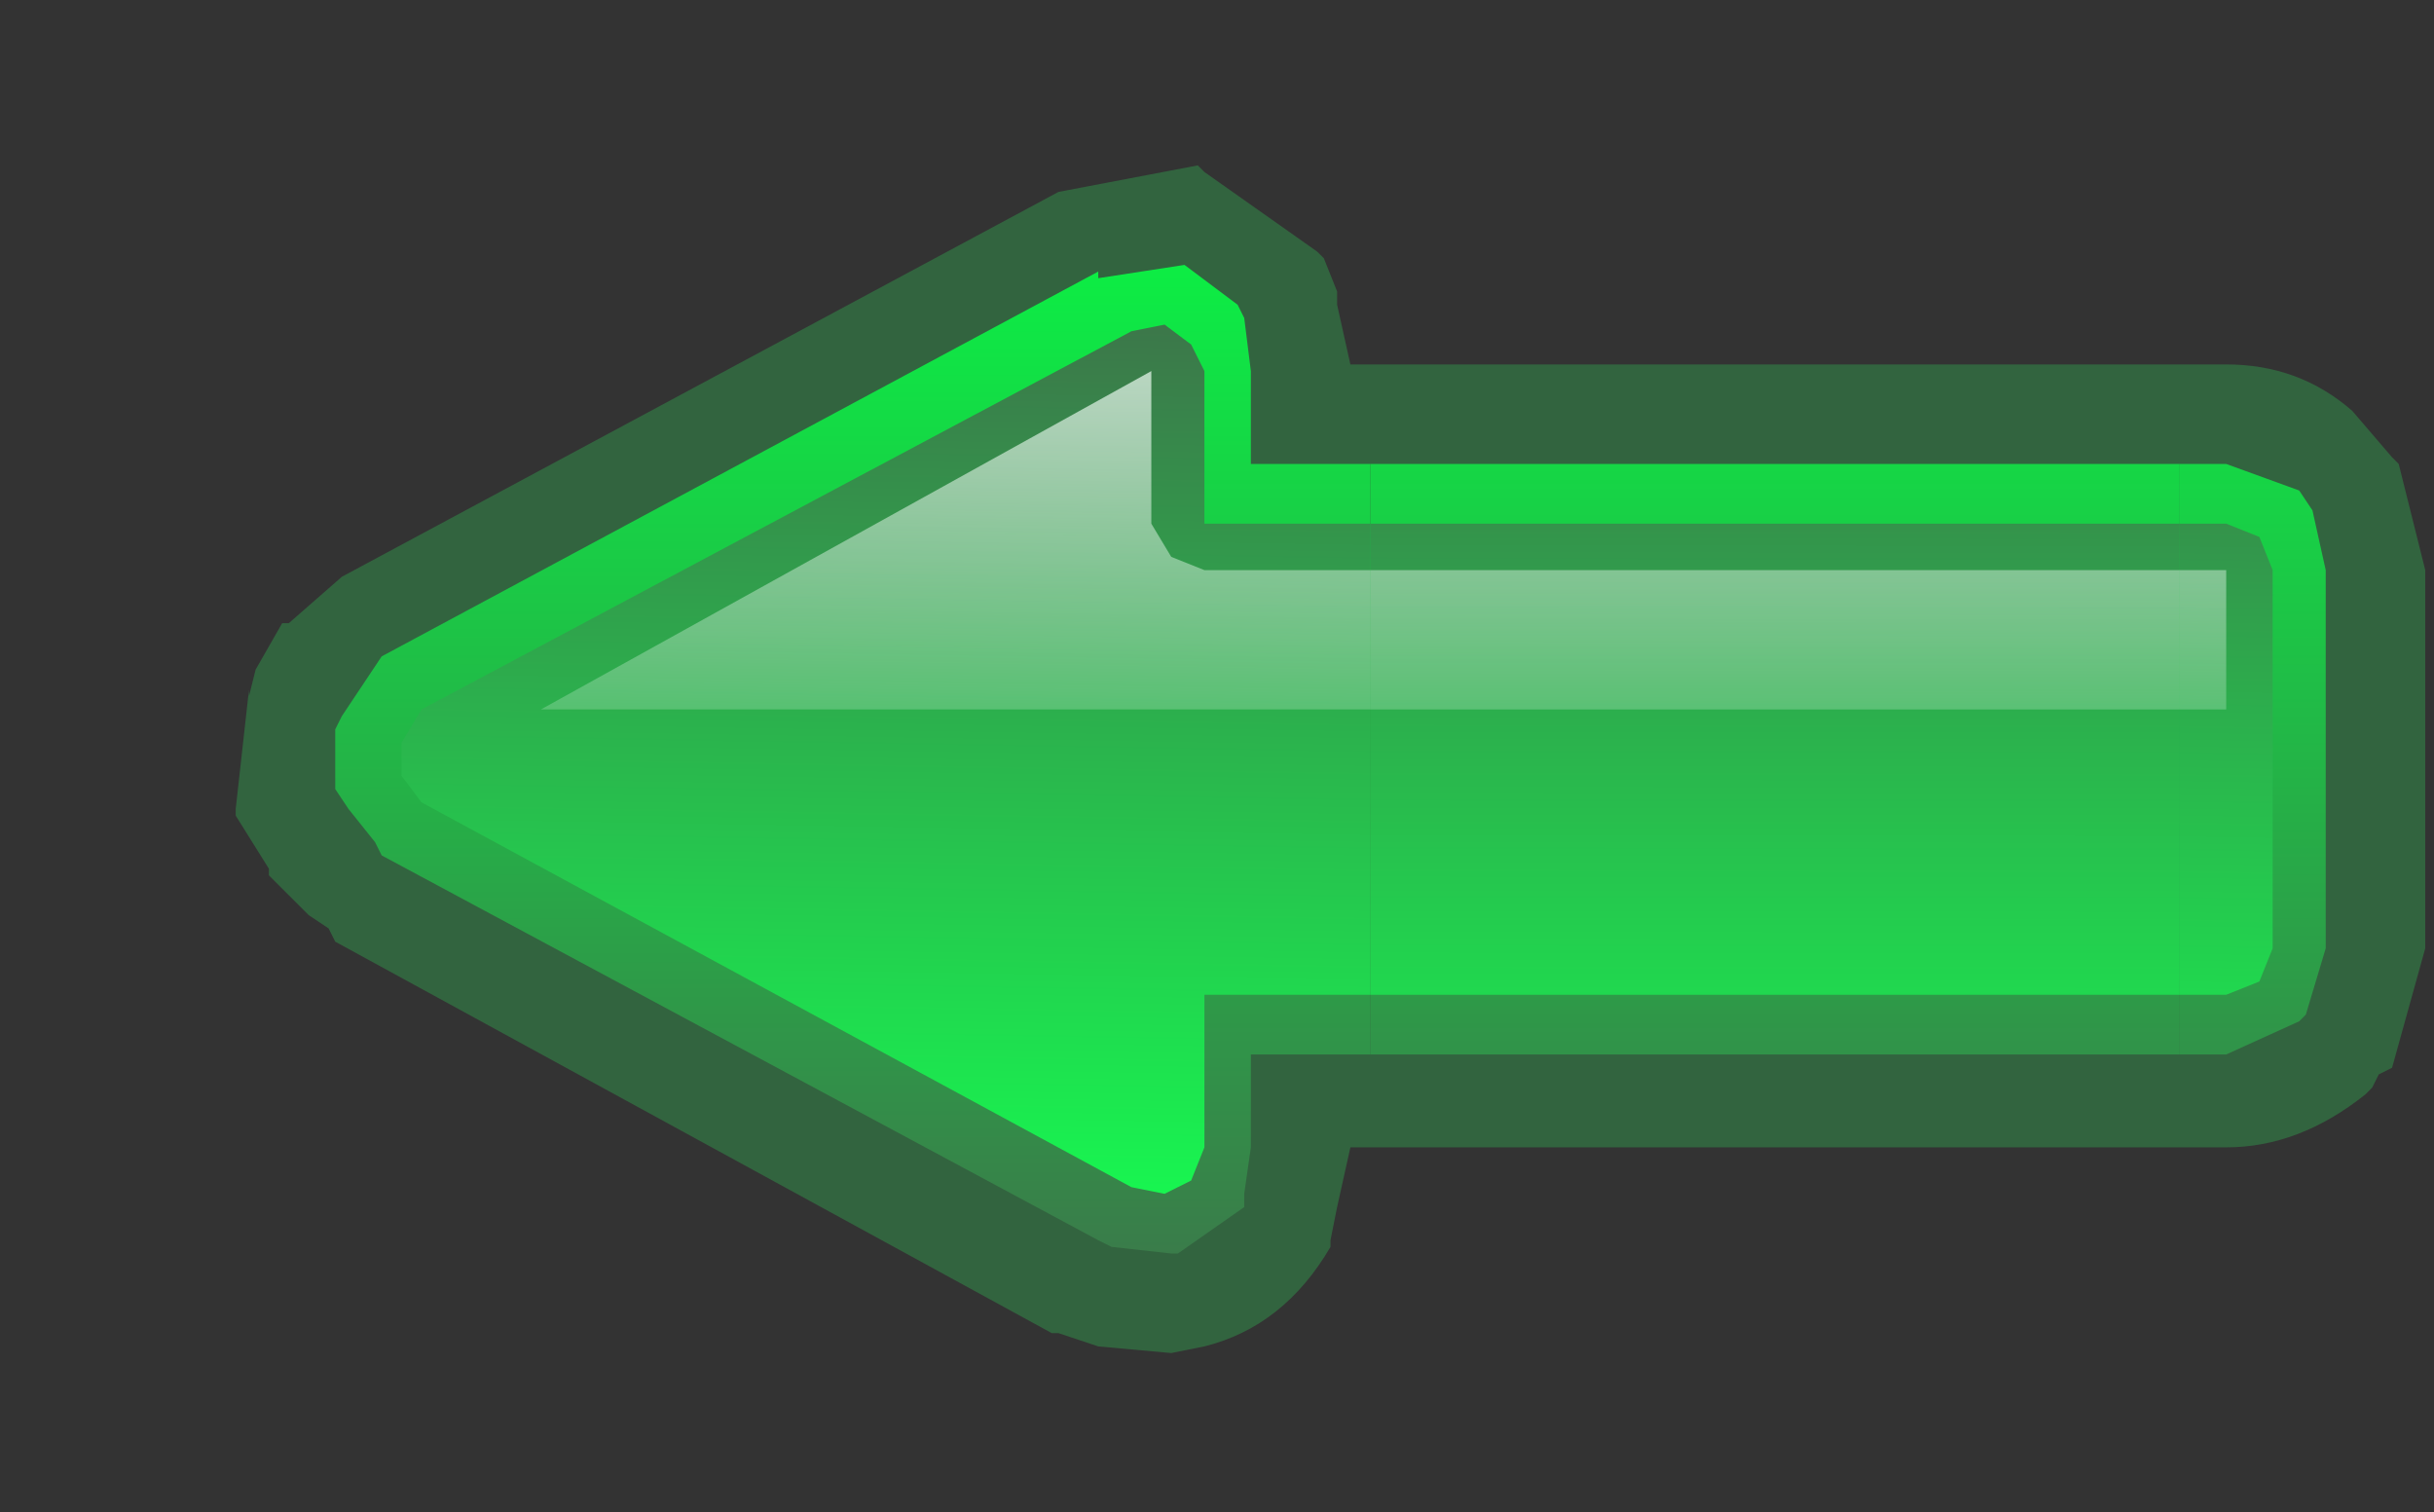 <?xml version="1.0" encoding="UTF-8" standalone="no"?>
<svg xmlns:ffdec="https://www.free-decompiler.com/flash" xmlns:xlink="http://www.w3.org/1999/xlink" ffdec:objectType="frame" height="66.2px" width="106.55px" xmlns="http://www.w3.org/2000/svg">
  <rect width="100%" height="100%" fill="#333333" stroke="none"/>
  <g transform="matrix(1.0, 0.0, 0.0, 1.0, 40.15, 6.95)">
    <use ffdec:characterId="172" height="9.0" transform="matrix(5.809, 0.0, 0.0, 5.809, -30.122, -7.0E-4)" width="16.55" xlink:href="#sprite0"/>
    <clipPath id="clipPath0" transform="matrix(1.0, 0.0, 0.0, 1.0, -0.4, 0.0)">
      <path d="M61.5 15.4 Q62.05 16.55 62.05 18.0 L62.05 34.55 Q62.05 36.3 61.2 37.45 L60.9 37.75 Q59.45 39.2 57.7 39.2 L15.0 39.2 15.0 43.3 14.7 45.3 14.7 45.9 Q13.85 47.35 11.8 47.95 L11.5 47.95 8.9 47.65 8.35 47.35 -23.05 30.5 Q-23.05 30.2 -23.35 29.9 L-24.5 28.45 -25.05 27.6 Q-25.35 25.85 -25.05 25.0 L-24.8 24.4 Q-23.9 23.55 -23.6 22.65 L-23.05 21.8 8.35 4.95 8.35 5.25 Q10.35 4.05 12.1 4.65 13.55 4.95 14.45 6.4 L14.7 6.95 15.0 9.3 15.0 13.35 57.7 13.35 Q59.45 13.35 60.9 14.5 61.2 14.5 61.5 15.4" fill="#ff0000" fill-rule="evenodd" stroke="none"/>
    </clipPath>
  </g>
  <defs>
    <g id="sprite0" transform="matrix(1.0, 0.0, 0.0, 1.0, 7.75, 5.5)">
      <use ffdec:characterId="171" height="9.0" transform="matrix(1.0, 0.0, 0.0, 1.0, -7.75, -5.5)" width="16.55" xlink:href="#shape0"/>
    </g>
    <g id="shape0" transform="matrix(1.0, 0.0, 0.0, 1.0, 7.75, 5.5)">
      <path d="M0.6 -4.4 L0.7 -3.95 7.3 -3.95 Q7.85 -3.95 8.25 -3.6 L8.55 -3.25 8.6 -3.2 8.8 -2.4 8.8 0.45 8.55 1.35 8.45 1.4 8.4 1.5 8.35 1.55 Q7.85 1.95 7.3 1.95 L0.7 1.95 0.6 2.4 0.55 2.65 0.55 2.7 Q0.2 3.3 -0.4 3.45 L-0.65 3.5 -1.2 3.45 -1.5 3.35 -1.55 3.35 -6.95 0.4 -7.0 0.3 -7.15 0.2 -7.45 -0.1 -7.45 -0.15 -7.7 -0.55 -7.7 -0.6 -7.6 -1.5 -7.6 -1.45 -7.55 -1.65 -7.35 -2.0 -7.3 -2.0 -6.9 -2.35 -1.5 -5.25 -0.45 -5.45 -0.4 -5.4 0.45 -4.8 0.5 -4.75 0.6 -4.5 0.6 -4.4" fill="#32643f" fill-rule="evenodd" stroke="none"/>
      <path d="M0.85 1.25 L-0.05 1.25 -0.05 1.95 -0.1 2.3 -0.1 2.4 -0.6 2.75 -0.65 2.75 -1.1 2.7 -1.2 2.65 -6.6 -0.25 -6.65 -0.35 -6.85 -0.6 -6.95 -0.75 -6.95 -1.2 -6.9 -1.3 -6.7 -1.6 -6.6 -1.75 -1.2 -4.65 -1.2 -4.6 -0.55 -4.7 -0.15 -4.4 -0.1 -4.3 -0.05 -3.9 -0.05 -3.2 0.85 -3.2 0.85 1.25" fill="url(#gradient0)" fill-rule="evenodd" stroke="none"/>
      <path d="M6.95 -3.2 L7.3 -3.2 7.85 -3.0 7.95 -2.85 8.05 -2.4 8.05 0.45 7.9 0.95 7.85 1.0 7.3 1.25 6.95 1.25 6.95 -3.2" fill="url(#gradient1)" fill-rule="evenodd" stroke="none"/>
      <path d="M0.85 -3.2 L6.95 -3.2 6.95 1.25 0.85 1.25 0.85 -3.2" fill="url(#gradient2)" fill-rule="evenodd" stroke="none"/>
      <path d="M0.85 0.8 L-0.4 0.8 -0.4 1.95 -0.5 2.2 -0.7 2.3 -0.95 2.25 -6.3 -0.65 -6.45 -0.85 -6.45 -1.1 -6.3 -1.35 -0.95 -4.2 -0.7 -4.25 -0.5 -4.1 -0.4 -3.9 -0.4 -2.75 0.85 -2.75 0.85 0.8" fill="url(#gradient3)" fill-rule="evenodd" stroke="none"/>
      <path d="M6.95 -2.75 L7.3 -2.75 7.55 -2.65 7.65 -2.4 7.65 0.45 7.55 0.7 7.3 0.8 6.95 0.8 6.95 -2.75" fill="url(#gradient4)" fill-rule="evenodd" stroke="none"/>
      <path d="M0.85 -2.75 L6.95 -2.75 6.95 0.8 0.85 0.8 0.85 -2.75" fill="url(#gradient5)" fill-rule="evenodd" stroke="none"/>
      <path d="M0.85 -1.35 L-5.4 -1.35 -0.8 -3.9 -0.8 -2.75 -0.65 -2.5 -0.4 -2.4 0.85 -2.4 0.85 -1.35" fill="url(#gradient6)" fill-rule="evenodd" stroke="none"/>
      <path d="M6.95 -2.4 L7.3 -2.4 7.3 -1.35 6.95 -1.35 6.95 -2.4" fill="url(#gradient7)" fill-rule="evenodd" stroke="none"/>
      <path d="M6.95 -1.35 L0.85 -1.35 0.85 -2.4 6.95 -2.4 6.95 -1.35" fill="url(#gradient8)" fill-rule="evenodd" stroke="none"/>
    </g>
    <linearGradient gradientTransform="matrix(0.0, -0.005, 0.006, 0.0, -2.2, -1.0)" gradientUnits="userSpaceOnUse" id="gradient0" spreadMethod="pad" x1="-819.2" x2="819.2">
      <stop offset="0.0" stop-color="#3c774a"/>
      <stop offset="1.0" stop-color="#0af344"/>
    </linearGradient>
    <linearGradient gradientTransform="matrix(0.0, -0.005, 0.006, 0.0, 3.3, -1.0)" gradientUnits="userSpaceOnUse" id="gradient1" spreadMethod="pad" x1="-819.2" x2="819.2">
      <stop offset="0.0" stop-color="#3c774a"/>
      <stop offset="1.0" stop-color="#0af344"/>
    </linearGradient>
    <linearGradient gradientTransform="matrix(0.0, -0.005, 0.118, 0.0, -61.2, -1.0)" gradientUnits="userSpaceOnUse" id="gradient2" spreadMethod="pad" x1="-819.2" x2="819.2">
      <stop offset="0.0" stop-color="#3c774a"/>
      <stop offset="1.0" stop-color="#0af344"/>
    </linearGradient>
    <linearGradient gradientTransform="matrix(-1.0E-4, 0.004, -0.006, -1.0E-4, -2.15, -1.0)" gradientUnits="userSpaceOnUse" id="gradient3" spreadMethod="pad" x1="-819.2" x2="819.2">
      <stop offset="0.0" stop-color="#3c774a"/>
      <stop offset="1.0" stop-color="#18f550"/>
    </linearGradient>
    <linearGradient gradientTransform="matrix(-1.0E-4, 0.004, -0.006, -1.0E-4, 3.35, -1.0)" gradientUnits="userSpaceOnUse" id="gradient4" spreadMethod="pad" x1="-819.2" x2="819.2">
      <stop offset="0.0" stop-color="#3c774a"/>
      <stop offset="1.0" stop-color="#18f550"/>
    </linearGradient>
    <linearGradient gradientTransform="matrix(-0.001, 0.004, -0.118, -1.0E-4, -60.15, -1.0)" gradientUnits="userSpaceOnUse" id="gradient5" spreadMethod="pad" x1="-819.2" x2="819.2">
      <stop offset="0.0" stop-color="#3c774a"/>
      <stop offset="1.0" stop-color="#18f550"/>
    </linearGradient>
    <linearGradient gradientTransform="matrix(-1.0E-4, 0.004, -0.006, -1.0E-4, -2.15, -1.0)" gradientUnits="userSpaceOnUse" id="gradient6" spreadMethod="pad" x1="-819.2" x2="819.2">
      <stop offset="0.0" stop-color="#f4fff8" stop-opacity="0.749"/>
      <stop offset="0.635" stop-color="#f4fff8" stop-opacity="0.0"/>
    </linearGradient>
    <linearGradient gradientTransform="matrix(-1.0E-4, 0.004, -0.006, -1.0E-4, 3.35, -1.0)" gradientUnits="userSpaceOnUse" id="gradient7" spreadMethod="pad" x1="-819.2" x2="819.2">
      <stop offset="0.0" stop-color="#f4fff8" stop-opacity="0.749"/>
      <stop offset="0.635" stop-color="#f4fff8" stop-opacity="0.0"/>
    </linearGradient>
    <linearGradient gradientTransform="matrix(-0.001, 0.004, -0.118, -1.0E-4, -60.15, -1.0)" gradientUnits="userSpaceOnUse" id="gradient8" spreadMethod="pad" x1="-819.2" x2="819.2">
      <stop offset="0.0" stop-color="#f4fff8" stop-opacity="0.749"/>
      <stop offset="0.635" stop-color="#f4fff8" stop-opacity="0.0"/>
    </linearGradient>
  </defs>
</svg>
